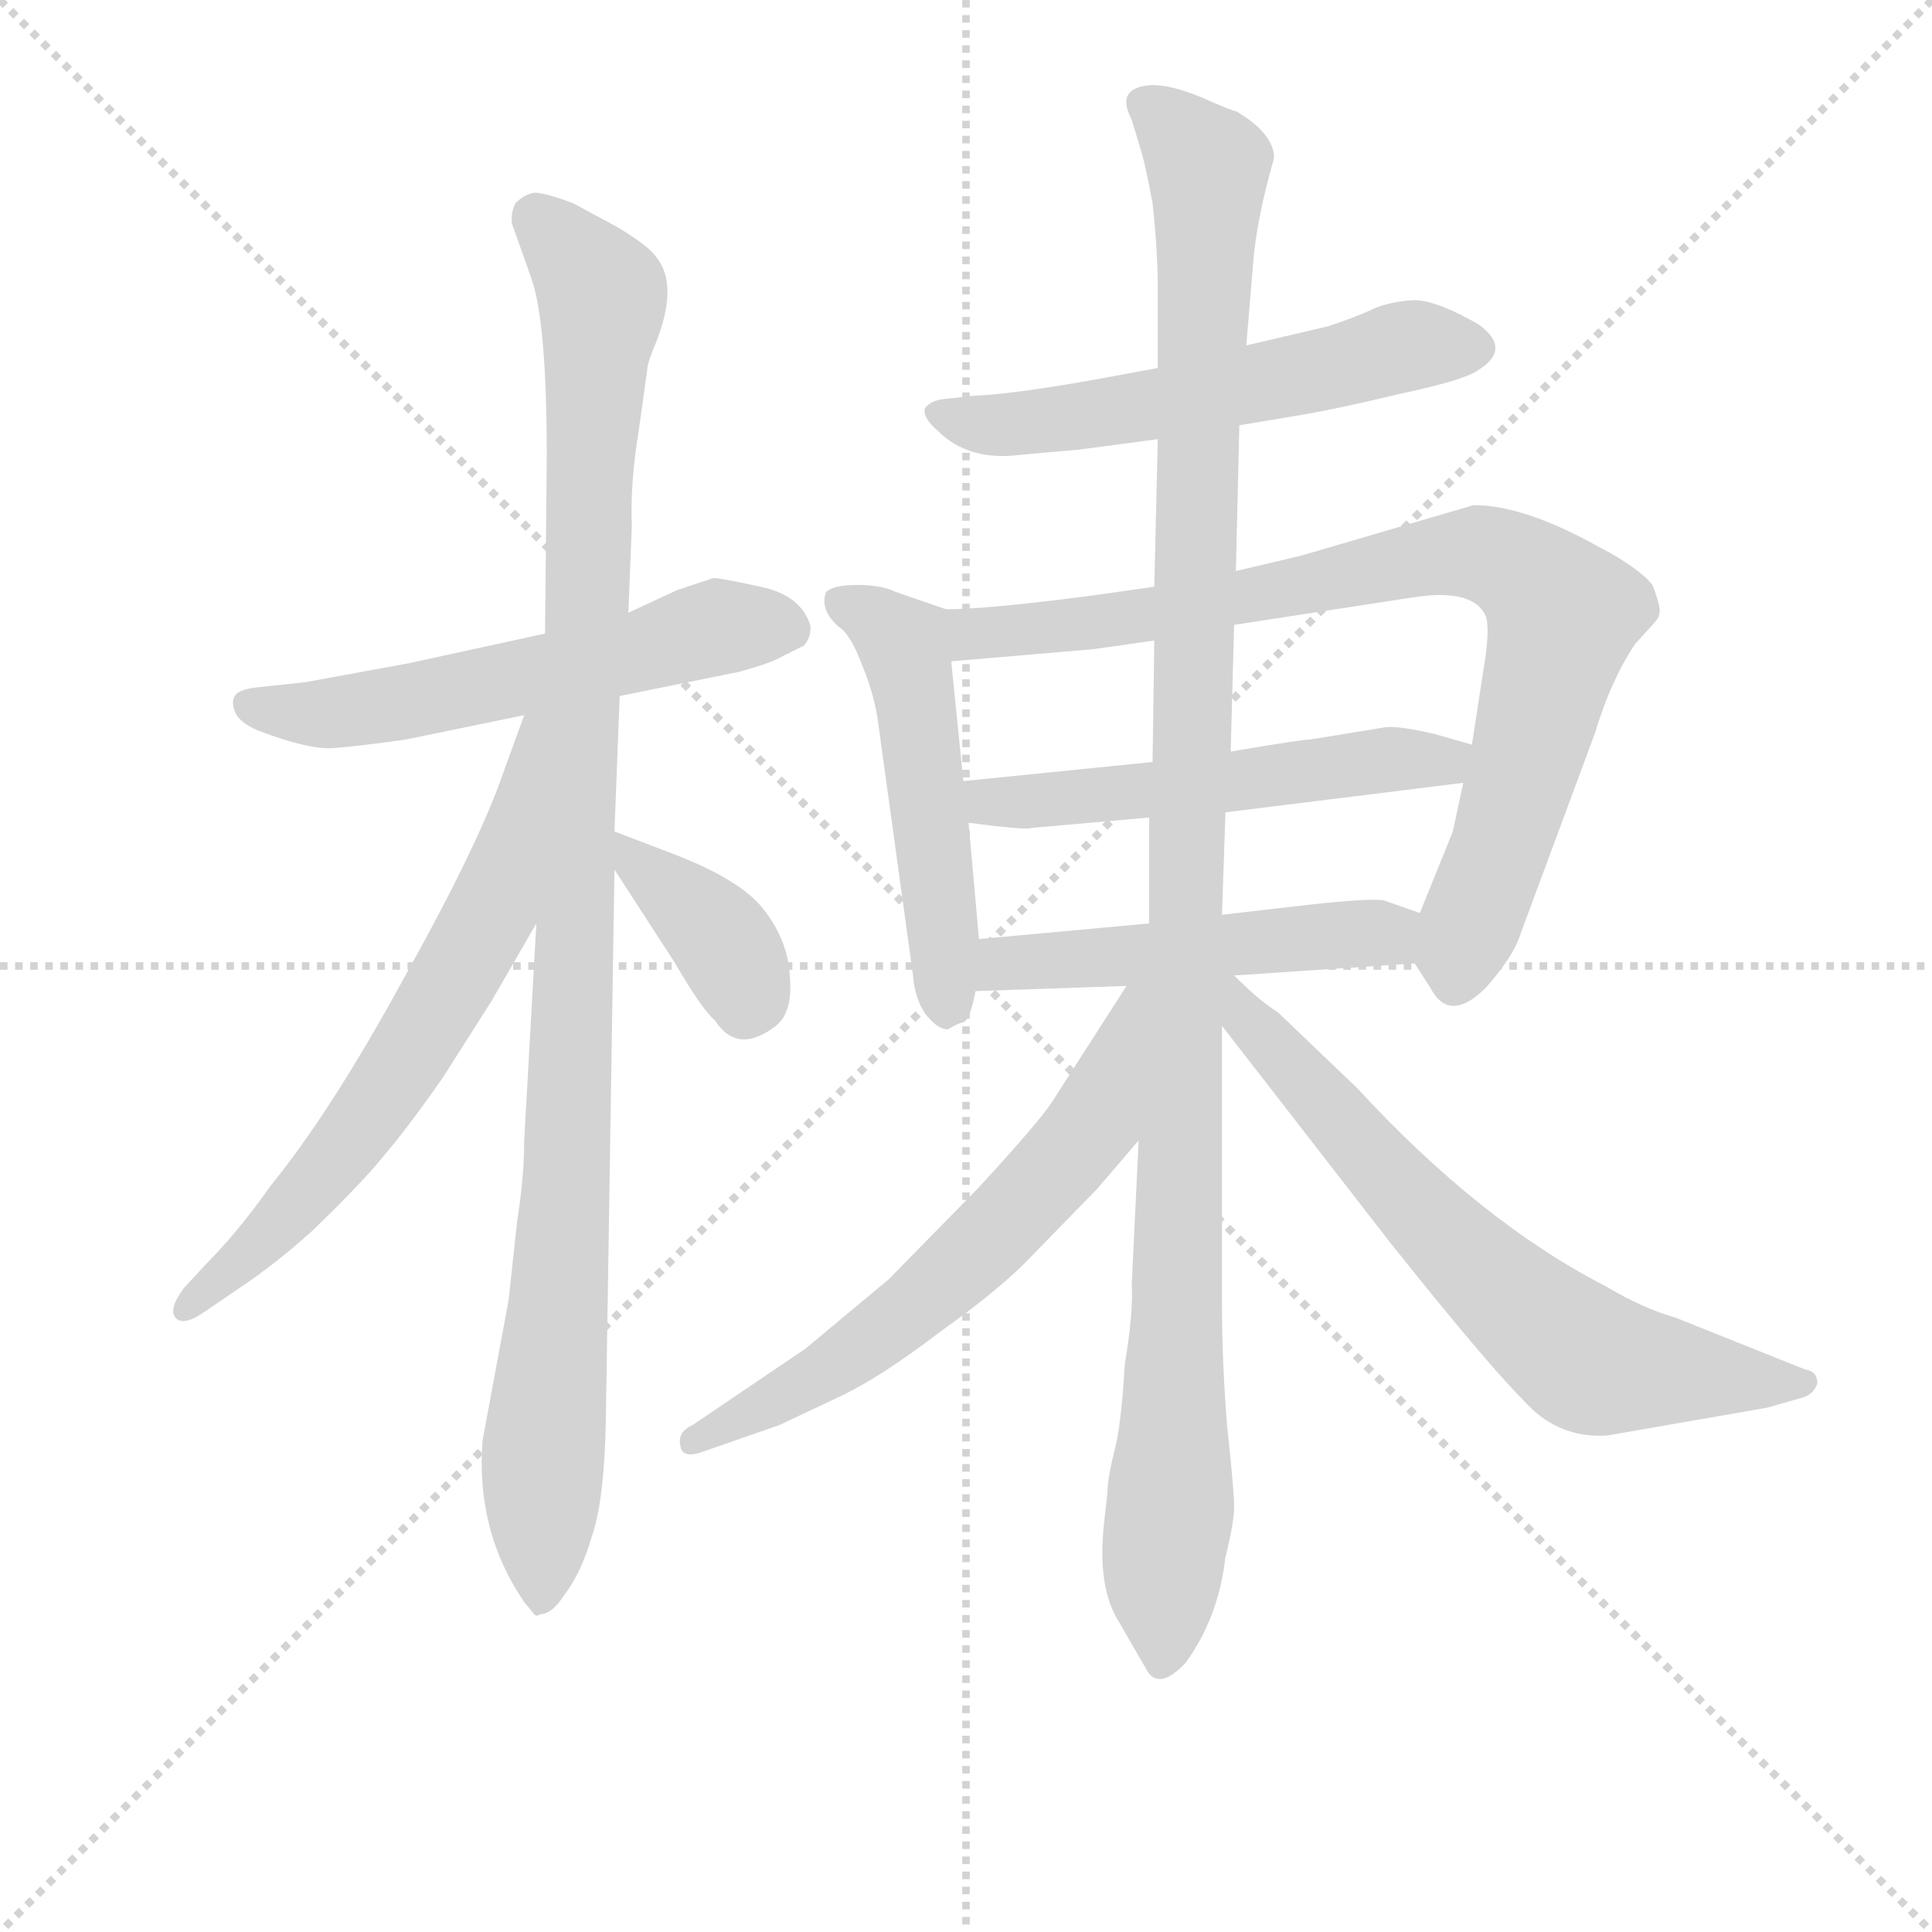 <svg version="1.1" viewBox="0 0 1024 1024" xmlns="http://www.w3.org/2000/svg">
  <g stroke="lightgray" stroke-dasharray="1,1" stroke-width="1" transform="scale(4, 4)">
    <line x1="0" y1="0" x2="256" y2="256"></line>
    <line x1="256" y1="0" x2="0" y2="256"></line>
    <line x1="128" y1="0" x2="128" y2="256"></line>
    <line x1="0" y1="128" x2="256" y2="128"></line>
  </g>
<g transform="scale(0.92, -0.92) translate(60, -900)">
   <style type="text/css">
    @keyframes keyframes0 {
      from {
       stroke: blue;
       stroke-dashoffset: 569;
       stroke-width: 128;
       }
       65% {
       animation-timing-function: step-end;
       stroke: blue;
       stroke-dashoffset: 0;
       stroke-width: 128;
       }
       to {
       stroke: black;
       stroke-width: 1024;
       }
       }
       #make-me-a-hanzi-animation-0 {
         animation: keyframes0 0.713s both;
         animation-delay: 0s;
         animation-timing-function: linear;
       }
    @keyframes keyframes1 {
      from {
       stroke: blue;
       stroke-dashoffset: 1065;
       stroke-width: 128;
       }
       78% {
       animation-timing-function: step-end;
       stroke: blue;
       stroke-dashoffset: 0;
       stroke-width: 128;
       }
       to {
       stroke: black;
       stroke-width: 1024;
       }
       }
       #make-me-a-hanzi-animation-1 {
         animation: keyframes1 1.117s both;
         animation-delay: 0.713s;
         animation-timing-function: linear;
       }
    @keyframes keyframes2 {
      from {
       stroke: blue;
       stroke-dashoffset: 658;
       stroke-width: 128;
       }
       68% {
       animation-timing-function: step-end;
       stroke: blue;
       stroke-dashoffset: 0;
       stroke-width: 128;
       }
       to {
       stroke: black;
       stroke-width: 1024;
       }
       }
       #make-me-a-hanzi-animation-2 {
         animation: keyframes2 0.785s both;
         animation-delay: 1.83s;
         animation-timing-function: linear;
       }
    @keyframes keyframes3 {
      from {
       stroke: blue;
       stroke-dashoffset: 379;
       stroke-width: 128;
       }
       55% {
       animation-timing-function: step-end;
       stroke: blue;
       stroke-dashoffset: 0;
       stroke-width: 128;
       }
       to {
       stroke: black;
       stroke-width: 1024;
       }
       }
       #make-me-a-hanzi-animation-3 {
         animation: keyframes3 0.558s both;
         animation-delay: 2.615s;
         animation-timing-function: linear;
       }
    @keyframes keyframes4 {
      from {
       stroke: blue;
       stroke-dashoffset: 568;
       stroke-width: 128;
       }
       65% {
       animation-timing-function: step-end;
       stroke: blue;
       stroke-dashoffset: 0;
       stroke-width: 128;
       }
       to {
       stroke: black;
       stroke-width: 1024;
       }
       }
       #make-me-a-hanzi-animation-4 {
         animation: keyframes4 0.712s both;
         animation-delay: 3.174s;
         animation-timing-function: linear;
       }
    @keyframes keyframes5 {
      from {
       stroke: blue;
       stroke-dashoffset: 513;
       stroke-width: 128;
       }
       63% {
       animation-timing-function: step-end;
       stroke: blue;
       stroke-dashoffset: 0;
       stroke-width: 128;
       }
       to {
       stroke: black;
       stroke-width: 1024;
       }
       }
       #make-me-a-hanzi-animation-5 {
         animation: keyframes5 0.667s both;
         animation-delay: 3.886s;
         animation-timing-function: linear;
       }
    @keyframes keyframes6 {
      from {
       stroke: blue;
       stroke-dashoffset: 845;
       stroke-width: 128;
       }
       73% {
       animation-timing-function: step-end;
       stroke: blue;
       stroke-dashoffset: 0;
       stroke-width: 128;
       }
       to {
       stroke: black;
       stroke-width: 1024;
       }
       }
       #make-me-a-hanzi-animation-6 {
         animation: keyframes6 0.938s both;
         animation-delay: 4.553s;
         animation-timing-function: linear;
       }
    @keyframes keyframes7 {
      from {
       stroke: blue;
       stroke-dashoffset: 539;
       stroke-width: 128;
       }
       64% {
       animation-timing-function: step-end;
       stroke: blue;
       stroke-dashoffset: 0;
       stroke-width: 128;
       }
       to {
       stroke: black;
       stroke-width: 1024;
       }
       }
       #make-me-a-hanzi-animation-7 {
         animation: keyframes7 0.689s both;
         animation-delay: 5.491s;
         animation-timing-function: linear;
       }
    @keyframes keyframes8 {
      from {
       stroke: blue;
       stroke-dashoffset: 502;
       stroke-width: 128;
       }
       62% {
       animation-timing-function: step-end;
       stroke: blue;
       stroke-dashoffset: 0;
       stroke-width: 128;
       }
       to {
       stroke: black;
       stroke-width: 1024;
       }
       }
       #make-me-a-hanzi-animation-8 {
         animation: keyframes8 0.659s both;
         animation-delay: 6.18s;
         animation-timing-function: linear;
       }
    @keyframes keyframes9 {
      from {
       stroke: blue;
       stroke-dashoffset: 1166;
       stroke-width: 128;
       }
       79% {
       animation-timing-function: step-end;
       stroke: blue;
       stroke-dashoffset: 0;
       stroke-width: 128;
       }
       to {
       stroke: black;
       stroke-width: 1024;
       }
       }
       #make-me-a-hanzi-animation-9 {
         animation: keyframes9 1.199s both;
         animation-delay: 6.838s;
         animation-timing-function: linear;
       }
    @keyframes keyframes10 {
      from {
       stroke: blue;
       stroke-dashoffset: 629;
       stroke-width: 128;
       }
       67% {
       animation-timing-function: step-end;
       stroke: blue;
       stroke-dashoffset: 0;
       stroke-width: 128;
       }
       to {
       stroke: black;
       stroke-width: 1024;
       }
       }
       #make-me-a-hanzi-animation-10 {
         animation: keyframes10 0.762s both;
         animation-delay: 8.037s;
         animation-timing-function: linear;
       }
    @keyframes keyframes11 {
      from {
       stroke: blue;
       stroke-dashoffset: 679;
       stroke-width: 128;
       }
       69% {
       animation-timing-function: step-end;
       stroke: blue;
       stroke-dashoffset: 0;
       stroke-width: 128;
       }
       to {
       stroke: black;
       stroke-width: 1024;
       }
       }
       #make-me-a-hanzi-animation-11 {
         animation: keyframes11 0.803s both;
         animation-delay: 8.799s;
         animation-timing-function: linear;
       }
</style>
<path d="M 297.0 499.0 L 366.0 513.0 Q 384.0 518.0 389.0 521.0 L 403.0 528.0 Q 407.0 532.0 407.0 539.0 Q 402.0 557.0 378.0 562.0 Q 355.0 567.0 351.0 567.0 L 330.0 560.0 L 302.0 547.0 L 254.0 535.0 L 176.0 518.0 L 116.0 507.0 L 88.0 504.0 Q 79.0 503.0 76.0 500.0 Q 73.0 497.0 75.0 491.0 Q 77.0 484.0 89.0 479.0 Q 118.0 468.0 132.0 469.0 Q 146.0 470.0 174.0 474.0 L 242.0 488.0 L 297.0 499.0 Z" fill="lightgray"></path> 
<path d="M 233.0 151.0 L 218.0 70.0 Q 214.0 18.0 242.0 -23.0 L 247.0 -29.0 Q 249.0 -32.0 251.0 -30.0 Q 258.0 -30.0 265.0 -19.0 Q 275.0 -6.0 281.0 15.0 Q 288.0 35.0 289.0 80.0 L 294.0 399.0 L 294.0 421.0 L 297.0 499.0 L 302.0 547.0 L 304.0 597.0 Q 303.0 622.0 308.0 652.0 L 313.0 688.0 Q 313.0 690.0 316.0 698.0 Q 332.0 735.0 318.0 752.0 Q 314.0 758.0 296.0 769.0 L 270.0 783.0 Q 254.0 789.0 248.0 789.0 Q 242.0 788.0 237.0 783.0 Q 234.0 777.0 235.0 771.0 L 246.0 740.0 Q 255.0 715.0 255.0 637.0 L 254.0 535.0 L 249.0 368.0 L 242.0 243.0 Q 242.0 222.0 238.0 197.0 L 233.0 151.0 Z" fill="lightgray"></path> 
<path d="M 242.0 488.0 L 230.0 455.0 Q 216.0 414.0 173.0 337.0 Q 131.0 260.0 96.0 217.0 Q 77.0 190.0 58.0 171.0 L 46.0 158.0 Q 37.0 146.0 41.0 141.0 Q 45.0 136.0 56.0 143.0 L 78.0 158.0 Q 99.0 172.0 120.0 191.0 Q 149.0 219.0 161.0 234.0 Q 174.0 249.0 195.0 279.0 L 223.0 323.0 L 249.0 368.0 C 335.0 516.0 252.0 516.0 242.0 488.0 Z" fill="lightgray"></path> 
<path d="M 294.0 399.0 L 329.0 345.0 Q 344.0 319.0 352.0 312.0 Q 365.0 292.0 387.0 309.0 Q 397.0 317.0 395.0 338.0 Q 394.0 358.0 380.0 376.0 Q 367.0 393.0 328.0 408.0 L 294.0 421.0 C 275.0 428.0 278.0 424.0 294.0 399.0 Z" fill="lightgray"></path> 
<path d="M 654.0 655.0 L 684.0 660.0 Q 709.0 664.0 746.0 673.0 Q 784.0 681.0 792.0 687.0 Q 811.0 699.0 792.0 713.0 Q 766.0 728.0 753.0 727.0 Q 740.0 726.0 731.0 722.0 Q 723.0 718.0 705.0 712.0 L 658.0 701.0 L 607.0 688.0 L 580.0 683.0 Q 526.0 673.0 501.0 672.0 L 483.0 670.0 Q 476.0 669.0 473.0 665.0 Q 471.0 660.0 480.0 652.0 Q 498.0 634.0 528.0 638.0 L 562.0 641.0 L 607.0 647.0 L 654.0 655.0 Z" fill="lightgray"></path> 
<path d="M 485.0 549.0 L 456.0 559.0 Q 448.0 563.0 434.0 563.0 Q 420.0 563.0 416.0 559.0 Q 412.0 549.0 423.0 539.0 Q 430.0 535.0 437.0 516.0 Q 444.0 499.0 446.0 483.0 L 466.0 338.0 Q 467.0 325.0 473.0 316.0 Q 480.0 307.0 486.0 307.0 Q 493.0 311.0 495.0 311.0 Q 499.0 313.0 502.0 329.0 L 504.0 359.0 L 498.0 426.0 L 495.0 450.0 L 488.0 519.0 C 485.0 549.0 485.0 549.0 485.0 549.0 Z" fill="lightgray"></path> 
<path d="M 755.0 345.0 L 764.0 331.0 Q 775.0 310.0 796.0 331.0 Q 812.0 349.0 816.0 362.0 L 859.0 478.0 Q 868.0 508.0 882.0 529.0 L 892.0 540.0 Q 896.0 544.0 896.0 547.0 Q 897.0 550.0 892.0 563.0 Q 884.0 573.0 861.0 585.0 Q 818.0 609.0 789.0 609.0 L 690.0 580.0 L 652.0 571.0 L 605.0 562.0 L 570.0 557.0 Q 509.0 549.0 485.0 549.0 C 455.0 548.0 458.0 516.0 488.0 519.0 L 570.0 526.0 L 605.0 531.0 L 651.0 540.0 L 755.0 556.0 Q 789.0 561.0 796.0 545.0 Q 798.0 539.0 796.0 523.0 L 788.0 471.0 L 783.0 449.0 L 777.0 421.0 L 758.0 374.0 C 750.0 353.0 750.0 353.0 755.0 345.0 Z" fill="lightgray"></path> 
<path d="M 604.0 461.0 L 495.0 450.0 C 465.0 447.0 468.0 430.0 498.0 426.0 L 514.0 424.0 Q 533.0 422.0 534.0 423.0 L 602.0 429.0 L 646.0 432.0 L 783.0 449.0 C 813.0 453.0 817.0 463.0 788.0 471.0 L 767.0 477.0 Q 746.0 482.0 738.0 481.0 L 695.0 474.0 Q 690.0 474.0 649.0 467.0 L 604.0 461.0 Z" fill="lightgray"></path> 
<path d="M 651.0 338.0 L 755.0 345.0 C 785.0 347.0 786.0 364.0 758.0 374.0 L 738.0 381.0 Q 734.0 383.0 696.0 379.0 L 644.0 373.0 L 602.0 368.0 L 504.0 359.0 C 474.0 356.0 472.0 328.0 502.0 329.0 L 589.0 332.0 L 651.0 338.0 Z" fill="lightgray"></path> 
<path d="M 578.0 40.0 L 576.0 22.0 Q 572.0 -15.0 585.0 -35.0 L 600.0 -61.0 Q 607.0 -75.0 623.0 -58.0 Q 642.0 -32.0 646.0 3.0 Q 651.0 23.0 651.0 32.0 Q 651.0 41.0 647.0 78.0 Q 644.0 115.0 644.0 149.0 L 644.0 309.0 L 644.0 373.0 L 646.0 432.0 L 649.0 467.0 L 651.0 540.0 L 652.0 571.0 L 654.0 655.0 L 658.0 701.0 L 662.0 749.0 Q 664.0 774.0 674.0 809.0 Q 674.0 823.0 652.0 836.0 Q 650.0 836.0 632.0 844.0 Q 615.0 851.0 604.0 851.0 Q 582.0 850.0 592.0 831.0 L 598.0 811.0 Q 600.0 804.0 604.0 783.0 Q 607.0 755.0 607.0 734.0 L 607.0 688.0 L 607.0 647.0 L 605.0 562.0 L 605.0 531.0 L 604.0 461.0 L 602.0 429.0 L 602.0 368.0 L 596.0 243.0 L 592.0 160.0 Q 593.0 144.0 588.0 114.0 Q 586.0 79.0 582.0 64.0 Q 578.0 48.0 578.0 40.0 Z" fill="lightgray"></path> 
<path d="M 589.0 332.0 L 546.0 265.0 Q 538.0 253.0 504.0 216.0 L 452.0 163.0 L 404.0 123.0 L 339.0 79.0 Q 330.0 75.0 332.0 67.0 Q 333.0 60.0 343.0 63.0 L 389.0 79.0 L 425.0 96.0 Q 448.0 107.0 482.0 133.0 Q 517.0 158.0 534.0 176.0 L 572.0 215.0 L 596.0 243.0 C 678.0 339.0 605.0 357.0 589.0 332.0 Z" fill="lightgray"></path> 
<path d="M 644.0 309.0 L 741.0 184.0 Q 796.0 115.0 817.0 94.0 Q 837.0 71.0 866.0 73.0 L 958.0 89.0 L 979.0 95.0 Q 985.0 97.0 987.0 103.0 Q 987.0 110.0 980.0 111.0 L 905.0 141.0 Q 887.0 146.0 865.0 159.0 Q 793.0 196.0 722.0 273.0 L 676.0 317.0 Q 666.0 323.0 651.0 338.0 C 629.0 359.0 620.0 340.0 644.0 309.0 Z" fill="lightgray"></path> 
      <clipPath id="make-me-a-hanzi-clip-0">
      <path d="M 297.0 499.0 L 366.0 513.0 Q 384.0 518.0 389.0 521.0 L 403.0 528.0 Q 407.0 532.0 407.0 539.0 Q 402.0 557.0 378.0 562.0 Q 355.0 567.0 351.0 567.0 L 330.0 560.0 L 302.0 547.0 L 254.0 535.0 L 176.0 518.0 L 116.0 507.0 L 88.0 504.0 Q 79.0 503.0 76.0 500.0 Q 73.0 497.0 75.0 491.0 Q 77.0 484.0 89.0 479.0 Q 118.0 468.0 132.0 469.0 Q 146.0 470.0 174.0 474.0 L 242.0 488.0 L 297.0 499.0 Z" fill="lightgray"></path>
      </clipPath>
      <path clip-path="url(#make-me-a-hanzi-clip-0)" d="M 85.0 495.0 L 136.0 489.0 L 353.0 538.0 L 392.0 538.0 " fill="none" id="make-me-a-hanzi-animation-0" stroke-dasharray="441 882" stroke-linecap="round"></path>

      <clipPath id="make-me-a-hanzi-clip-1">
      <path d="M 233.0 151.0 L 218.0 70.0 Q 214.0 18.0 242.0 -23.0 L 247.0 -29.0 Q 249.0 -32.0 251.0 -30.0 Q 258.0 -30.0 265.0 -19.0 Q 275.0 -6.0 281.0 15.0 Q 288.0 35.0 289.0 80.0 L 294.0 399.0 L 294.0 421.0 L 297.0 499.0 L 302.0 547.0 L 304.0 597.0 Q 303.0 622.0 308.0 652.0 L 313.0 688.0 Q 313.0 690.0 316.0 698.0 Q 332.0 735.0 318.0 752.0 Q 314.0 758.0 296.0 769.0 L 270.0 783.0 Q 254.0 789.0 248.0 789.0 Q 242.0 788.0 237.0 783.0 Q 234.0 777.0 235.0 771.0 L 246.0 740.0 Q 255.0 715.0 255.0 637.0 L 254.0 535.0 L 249.0 368.0 L 242.0 243.0 Q 242.0 222.0 238.0 197.0 L 233.0 151.0 Z" fill="lightgray"></path>
      </clipPath>
      <path clip-path="url(#make-me-a-hanzi-clip-1)" d="M 249.0 775.0 L 287.0 728.0 L 251.0 -20.0 " fill="none" id="make-me-a-hanzi-animation-1" stroke-dasharray="937 1874" stroke-linecap="round"></path>

      <clipPath id="make-me-a-hanzi-clip-2">
      <path d="M 242.0 488.0 L 230.0 455.0 Q 216.0 414.0 173.0 337.0 Q 131.0 260.0 96.0 217.0 Q 77.0 190.0 58.0 171.0 L 46.0 158.0 Q 37.0 146.0 41.0 141.0 Q 45.0 136.0 56.0 143.0 L 78.0 158.0 Q 99.0 172.0 120.0 191.0 Q 149.0 219.0 161.0 234.0 Q 174.0 249.0 195.0 279.0 L 223.0 323.0 L 249.0 368.0 C 335.0 516.0 252.0 516.0 242.0 488.0 Z" fill="lightgray"></path>
      </clipPath>
      <path clip-path="url(#make-me-a-hanzi-clip-2)" d="M 249.0 483.0 L 223.0 375.0 L 205.0 341.0 L 155.0 261.0 L 115.0 210.0 L 48.0 145.0 " fill="none" id="make-me-a-hanzi-animation-2" stroke-dasharray="530 1060" stroke-linecap="round"></path>

      <clipPath id="make-me-a-hanzi-clip-3">
      <path d="M 294.0 399.0 L 329.0 345.0 Q 344.0 319.0 352.0 312.0 Q 365.0 292.0 387.0 309.0 Q 397.0 317.0 395.0 338.0 Q 394.0 358.0 380.0 376.0 Q 367.0 393.0 328.0 408.0 L 294.0 421.0 C 275.0 428.0 278.0 424.0 294.0 399.0 Z" fill="lightgray"></path>
      </clipPath>
      <path clip-path="url(#make-me-a-hanzi-clip-3)" d="M 298.0 416.0 L 355.0 360.0 L 369.0 333.0 L 369.0 320.0 " fill="none" id="make-me-a-hanzi-animation-3" stroke-dasharray="251 502" stroke-linecap="round"></path>

      <clipPath id="make-me-a-hanzi-clip-4">
      <path d="M 654.0 655.0 L 684.0 660.0 Q 709.0 664.0 746.0 673.0 Q 784.0 681.0 792.0 687.0 Q 811.0 699.0 792.0 713.0 Q 766.0 728.0 753.0 727.0 Q 740.0 726.0 731.0 722.0 Q 723.0 718.0 705.0 712.0 L 658.0 701.0 L 607.0 688.0 L 580.0 683.0 Q 526.0 673.0 501.0 672.0 L 483.0 670.0 Q 476.0 669.0 473.0 665.0 Q 471.0 660.0 480.0 652.0 Q 498.0 634.0 528.0 638.0 L 562.0 641.0 L 607.0 647.0 L 654.0 655.0 Z" fill="lightgray"></path>
      </clipPath>
      <path clip-path="url(#make-me-a-hanzi-clip-4)" d="M 481.0 661.0 L 532.0 656.0 L 643.0 674.0 L 749.0 700.0 L 788.0 700.0 " fill="none" id="make-me-a-hanzi-animation-4" stroke-dasharray="440 880" stroke-linecap="round"></path>

      <clipPath id="make-me-a-hanzi-clip-5">
      <path d="M 485.0 549.0 L 456.0 559.0 Q 448.0 563.0 434.0 563.0 Q 420.0 563.0 416.0 559.0 Q 412.0 549.0 423.0 539.0 Q 430.0 535.0 437.0 516.0 Q 444.0 499.0 446.0 483.0 L 466.0 338.0 Q 467.0 325.0 473.0 316.0 Q 480.0 307.0 486.0 307.0 Q 493.0 311.0 495.0 311.0 Q 499.0 313.0 502.0 329.0 L 504.0 359.0 L 498.0 426.0 L 495.0 450.0 L 488.0 519.0 C 485.0 549.0 485.0 549.0 485.0 549.0 Z" fill="lightgray"></path>
      </clipPath>
      <path clip-path="url(#make-me-a-hanzi-clip-5)" d="M 422.0 554.0 L 446.0 543.0 L 462.0 524.0 L 486.0 320.0 " fill="none" id="make-me-a-hanzi-animation-5" stroke-dasharray="385 770" stroke-linecap="round"></path>

      <clipPath id="make-me-a-hanzi-clip-6">
      <path d="M 755.0 345.0 L 764.0 331.0 Q 775.0 310.0 796.0 331.0 Q 812.0 349.0 816.0 362.0 L 859.0 478.0 Q 868.0 508.0 882.0 529.0 L 892.0 540.0 Q 896.0 544.0 896.0 547.0 Q 897.0 550.0 892.0 563.0 Q 884.0 573.0 861.0 585.0 Q 818.0 609.0 789.0 609.0 L 690.0 580.0 L 652.0 571.0 L 605.0 562.0 L 570.0 557.0 Q 509.0 549.0 485.0 549.0 C 455.0 548.0 458.0 516.0 488.0 519.0 L 570.0 526.0 L 605.0 531.0 L 651.0 540.0 L 755.0 556.0 Q 789.0 561.0 796.0 545.0 Q 798.0 539.0 796.0 523.0 L 788.0 471.0 L 783.0 449.0 L 777.0 421.0 L 758.0 374.0 C 750.0 353.0 750.0 353.0 755.0 345.0 Z" fill="lightgray"></path>
      </clipPath>
      <path clip-path="url(#make-me-a-hanzi-clip-6)" d="M 490.0 542.0 L 507.0 535.0 L 585.0 543.0 L 774.0 581.0 L 812.0 574.0 L 841.0 546.0 L 778.0 335.0 " fill="none" id="make-me-a-hanzi-animation-6" stroke-dasharray="717 1434" stroke-linecap="round"></path>

      <clipPath id="make-me-a-hanzi-clip-7">
      <path d="M 604.0 461.0 L 495.0 450.0 C 465.0 447.0 468.0 430.0 498.0 426.0 L 514.0 424.0 Q 533.0 422.0 534.0 423.0 L 602.0 429.0 L 646.0 432.0 L 783.0 449.0 C 813.0 453.0 817.0 463.0 788.0 471.0 L 767.0 477.0 Q 746.0 482.0 738.0 481.0 L 695.0 474.0 Q 690.0 474.0 649.0 467.0 L 604.0 461.0 Z" fill="lightgray"></path>
      </clipPath>
      <path clip-path="url(#make-me-a-hanzi-clip-7)" d="M 503.0 445.0 L 510.0 438.0 L 539.0 438.0 L 781.0 467.0 " fill="none" id="make-me-a-hanzi-animation-7" stroke-dasharray="411 822" stroke-linecap="round"></path>

      <clipPath id="make-me-a-hanzi-clip-8">
      <path d="M 651.0 338.0 L 755.0 345.0 C 785.0 347.0 786.0 364.0 758.0 374.0 L 738.0 381.0 Q 734.0 383.0 696.0 379.0 L 644.0 373.0 L 602.0 368.0 L 504.0 359.0 C 474.0 356.0 472.0 328.0 502.0 329.0 L 589.0 332.0 L 651.0 338.0 Z" fill="lightgray"></path>
      </clipPath>
      <path clip-path="url(#make-me-a-hanzi-clip-8)" d="M 509.0 336.0 L 518.0 345.0 L 750.0 367.0 " fill="none" id="make-me-a-hanzi-animation-8" stroke-dasharray="374 748" stroke-linecap="round"></path>

      <clipPath id="make-me-a-hanzi-clip-9">
      <path d="M 578.0 40.0 L 576.0 22.0 Q 572.0 -15.0 585.0 -35.0 L 600.0 -61.0 Q 607.0 -75.0 623.0 -58.0 Q 642.0 -32.0 646.0 3.0 Q 651.0 23.0 651.0 32.0 Q 651.0 41.0 647.0 78.0 Q 644.0 115.0 644.0 149.0 L 644.0 309.0 L 644.0 373.0 L 646.0 432.0 L 649.0 467.0 L 651.0 540.0 L 652.0 571.0 L 654.0 655.0 L 658.0 701.0 L 662.0 749.0 Q 664.0 774.0 674.0 809.0 Q 674.0 823.0 652.0 836.0 Q 650.0 836.0 632.0 844.0 Q 615.0 851.0 604.0 851.0 Q 582.0 850.0 592.0 831.0 L 598.0 811.0 Q 600.0 804.0 604.0 783.0 Q 607.0 755.0 607.0 734.0 L 607.0 688.0 L 607.0 647.0 L 605.0 562.0 L 605.0 531.0 L 604.0 461.0 L 602.0 429.0 L 602.0 368.0 L 596.0 243.0 L 592.0 160.0 Q 593.0 144.0 588.0 114.0 Q 586.0 79.0 582.0 64.0 Q 578.0 48.0 578.0 40.0 Z" fill="lightgray"></path>
      </clipPath>
      <path clip-path="url(#make-me-a-hanzi-clip-9)" d="M 600.0 840.0 L 636.0 804.0 L 611.0 -55.0 " fill="none" id="make-me-a-hanzi-animation-9" stroke-dasharray="1038 2076" stroke-linecap="round"></path>

      <clipPath id="make-me-a-hanzi-clip-10">
      <path d="M 589.0 332.0 L 546.0 265.0 Q 538.0 253.0 504.0 216.0 L 452.0 163.0 L 404.0 123.0 L 339.0 79.0 Q 330.0 75.0 332.0 67.0 Q 333.0 60.0 343.0 63.0 L 389.0 79.0 L 425.0 96.0 Q 448.0 107.0 482.0 133.0 Q 517.0 158.0 534.0 176.0 L 572.0 215.0 L 596.0 243.0 C 678.0 339.0 605.0 357.0 589.0 332.0 Z" fill="lightgray"></path>
      </clipPath>
      <path clip-path="url(#make-me-a-hanzi-clip-10)" d="M 595.0 326.0 L 570.0 254.0 L 506.0 183.0 L 431.0 120.0 L 340.0 71.0 " fill="none" id="make-me-a-hanzi-animation-10" stroke-dasharray="501 1002" stroke-linecap="round"></path>

      <clipPath id="make-me-a-hanzi-clip-11">
      <path d="M 644.0 309.0 L 741.0 184.0 Q 796.0 115.0 817.0 94.0 Q 837.0 71.0 866.0 73.0 L 958.0 89.0 L 979.0 95.0 Q 985.0 97.0 987.0 103.0 Q 987.0 110.0 980.0 111.0 L 905.0 141.0 Q 887.0 146.0 865.0 159.0 Q 793.0 196.0 722.0 273.0 L 676.0 317.0 Q 666.0 323.0 651.0 338.0 C 629.0 359.0 620.0 340.0 644.0 309.0 Z" fill="lightgray"></path>
      </clipPath>
      <path clip-path="url(#make-me-a-hanzi-clip-11)" d="M 648.0 330.0 L 755.0 205.0 L 857.0 115.0 L 979.0 103.0 " fill="none" id="make-me-a-hanzi-animation-11" stroke-dasharray="551 1102" stroke-linecap="round"></path>

</g>
</svg>
